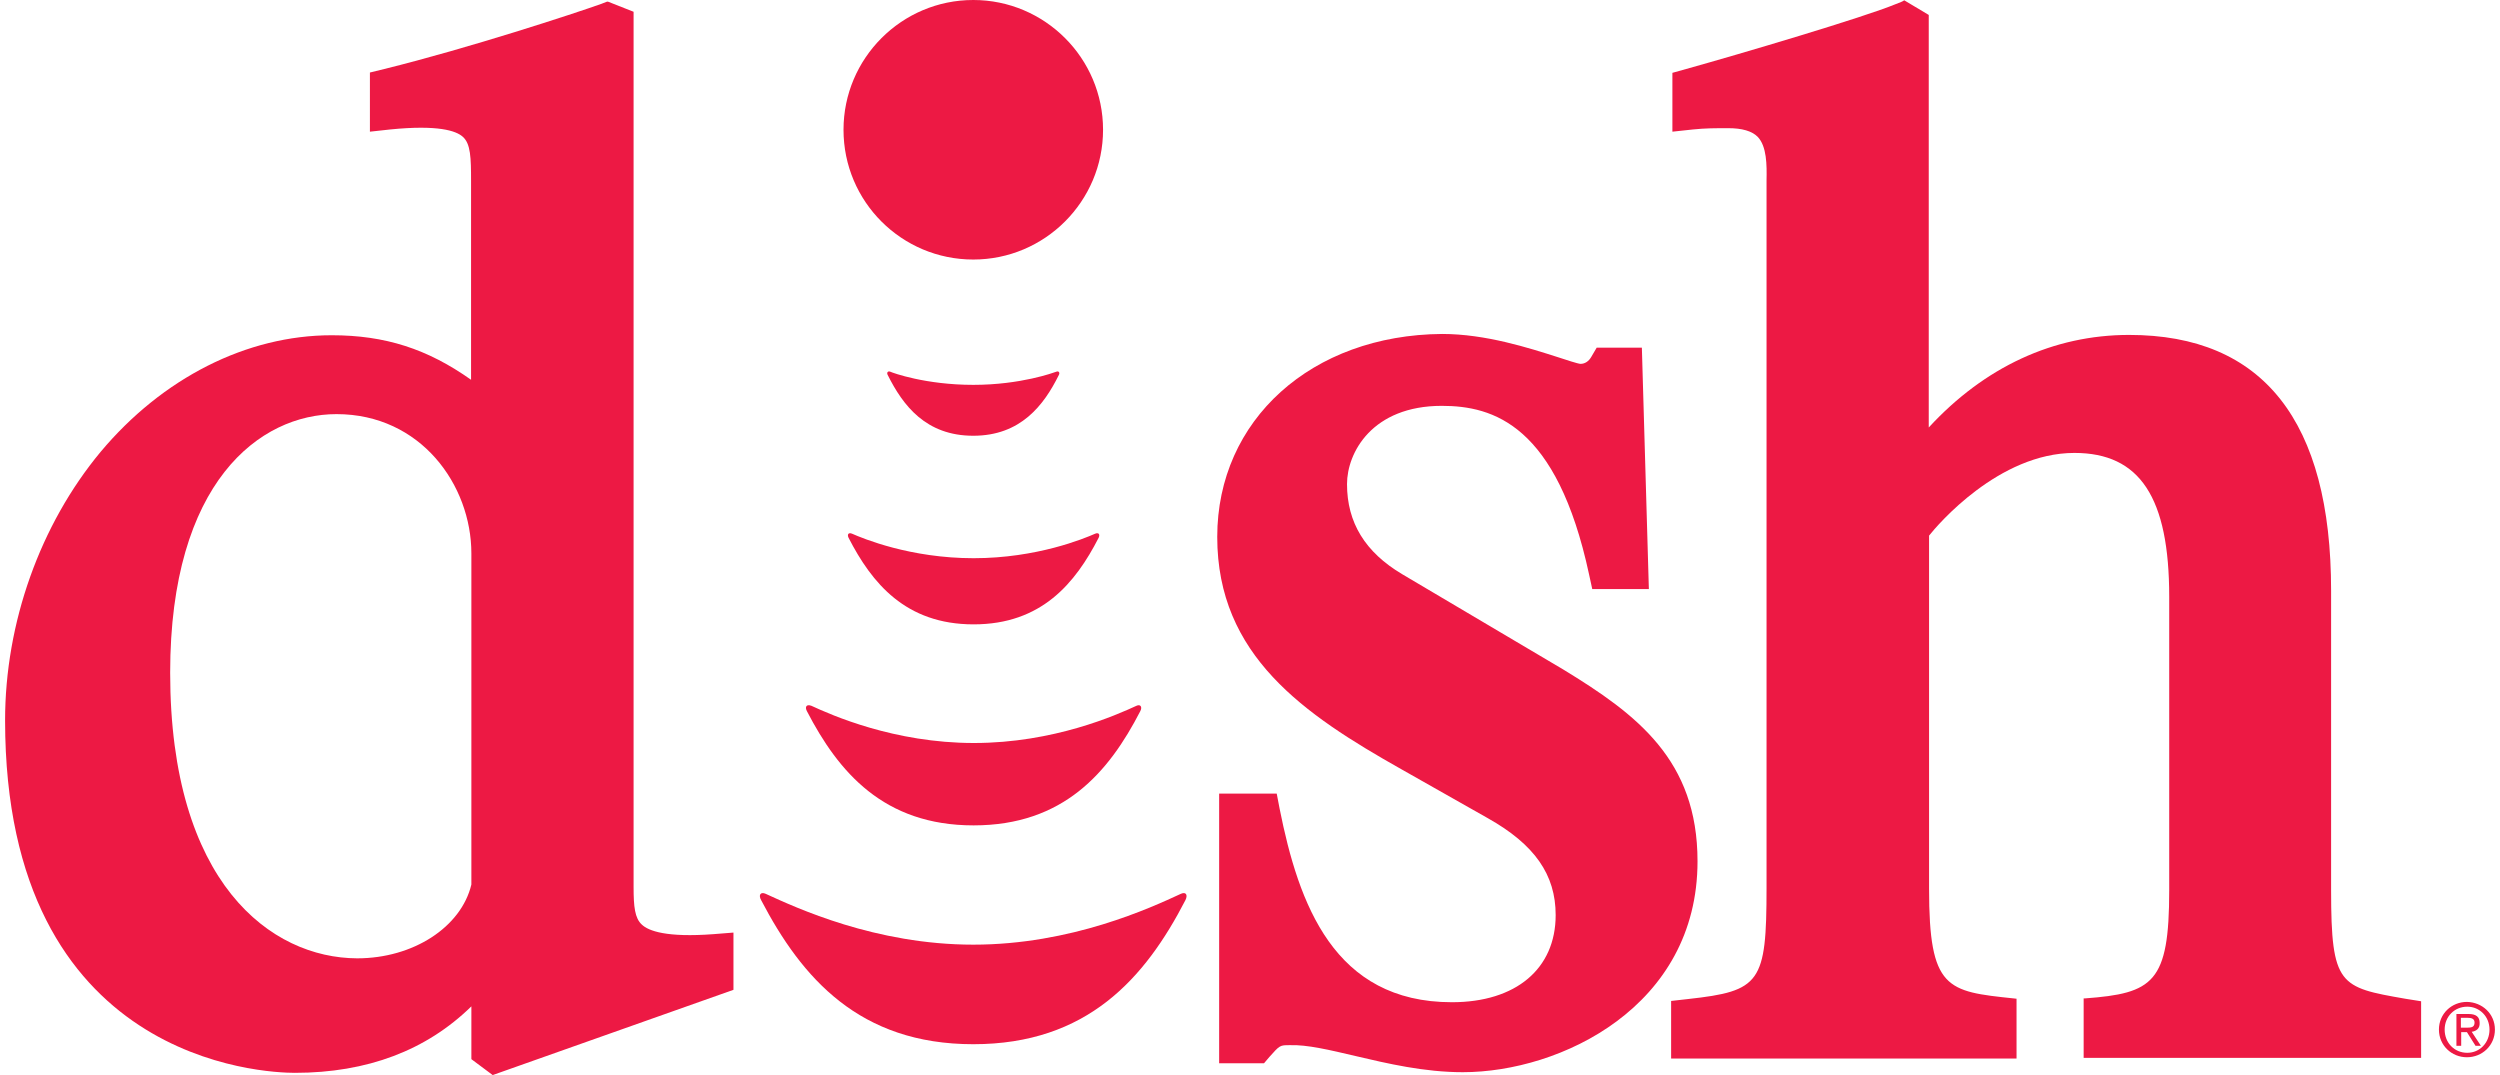 <?xml version="1.0" encoding="utf-8"?>
<!-- Generator: Adobe Illustrator 25.1.0, SVG Export Plug-In . SVG Version: 6.00 Build 0)  -->
<svg version="1.1" id="Layer_1" xmlns="http://www.w3.org/2000/svg" xmlns:xlink="http://www.w3.org/1999/xlink" x="0px" y="0px"
	 viewBox="0 0 786 338" style="enable-background:new 0 0 786 338;" xml:space="preserve">
<style type="text/css">
	.st0{fill:#ED1944;}
	.st1{fill-rule:evenodd;clip-rule:evenodd;fill:#ED1944;}
</style>
<g>
	<path class="st0" d="M382.7,168.8c0,37.3,27.3,55.8,57.8,73l27.2,15.4c14.8,8.3,21.4,17.8,21.4,30.5c0,16.9-12.5,27.4-32.6,27.4
		c-37.1,0-48.2-30.8-54.2-60.9l-0.9-4.7h-18.1v84.8h14.1l1.7-2c3.3-3.7,3.3-3.7,6.4-3.7c5.4-0.2,12.5,1.5,20.6,3.4
		c10.2,2.4,21.7,5.1,33.8,5.1c30.7,0,73.8-20.6,73.8-66.3c0-31.9-19.1-46.2-42.2-60.3c0,0-50.7-30-50.7-30
		c-11.6-6.9-17.3-16.2-17.3-28.3c0-9.9,7.9-24.6,29.8-24.6c16.2,0,36.2,6,46.3,53l1,4.6h17.8l-2.2-75.9h-14.2l-1.7,2.9
		c-0.8,1.4-2,2.2-3.4,2.2c-0.7,0-4.7-1.3-7.1-2.1c-9.1-2.9-22.7-7.3-36.4-7.3C412.4,105.3,382.7,132,382.7,168.8"/>
	<path class="st0" d="M53.5,211.5c0-60,28.2-81.3,52.3-81.3c26.5,0,42.4,22.3,42.4,43.8c0,0,0,103.6,0,104.1
		c-3.2,13.4-18.3,23.2-35.9,23.2C85.2,301.2,53.5,277.7,53.5,211.5 M190.6,0.6l-1.5,0.6v0c-8.4,3-41.6,13.9-68.3,20.5l-4.5,1.1v18.6
		l6.4-0.7c15-1.5,20.7,0.4,22.8,2.3c2.5,2.2,2.6,6.7,2.6,13.9c0,0,0,56.9,0,62.5c-13.7-9.7-27-14-43.8-14
		c-26.7,0-53.2,13.4-72.7,36.7C12.6,165,1.6,195.8,1.6,226.5c0,107.7,81.8,110.8,91.1,110.8c22.8,0,41.4-7.1,55.5-20.9
		c0,4.9,0,16.6,0,16.6l6.7,5l75.7-26.8v-18l-6.3,0.5c-14.7,1.1-20.4-1-22.5-3c-2.2-2-2.6-5.6-2.6-11.8V3.7l-8.1-3.2L190.6,0.6z"/>
	<path class="st0" d="M756.2,314c-20.6-3.6-23.3-4.1-23.3-34.1v-94.2c0-53.3-21.4-80.4-63.5-80.4c-23.8,0-45.5,10.1-63,29.1
		c0-7.5,0-129.7,0-129.7l-7.7-4.6L598,0.5l-2,0.8c-9.9,4.1-48.3,15.5-65.9,20.4l-4.3,1.2v18.5l6.5-0.7c3.9-0.4,6.9-0.4,11.1-0.4
		c4.3,0,7.4,0.9,9.2,2.7c2.9,3,2.9,8.9,2.8,13.7c0,0,0,2.1,0,2.1v220.3c0,29.9-1.9,32.5-24.7,35l-5.3,0.6v18.1H634V314l-0.9-0.1
		c-21-2.2-26.6-2.8-26.6-34.5c0,0,0-109.9,0-111c2.6-3.3,21.9-26,45.7-26c20.6,0,29.8,14,29.8,45.2v92.3c0,29.1-5,32.4-26.5,34
		l-0.4,0v18.7h106.1v-17.8L756.2,314"/>
	<path class="st1" d="M306,328.3c35.8,0,54-20.7,66.7-45.3c0.8-1.6,0.2-2.7-1.4-2c-9.5,4.4-34.5,16-65.3,16
		c-30.8,0-55.7-11.6-65.3-16c-1.6-0.7-2.3,0.4-1.4,2C252.1,307.5,270.2,328.3,306,328.3"/>
	<path class="st1" d="M253.7,223.6c9.9,19.1,24.1,35.9,52.4,35.9c28.3,0,42.5-16.7,52.4-35.9c0.7-1.3,0.1-2.3-1.2-1.7
		c-6.3,2.9-26,11.7-51.1,11.7c-25.1,0-44.8-8.8-51.1-11.7C253.5,221.3,253,222.3,253.7,223.6"/>
	<path class="st1" d="M266.8,169.1c7.3,14.2,17.9,27.2,39.3,27.2c21.4,0,32-13,39.3-27.2c0.5-1,0.1-1.8-1.1-1.3
		c-3.4,1.5-18.3,7.7-38.2,7.7c-19.9,0-34.8-6.2-38.2-7.7C266.7,167.3,266.3,168.1,266.8,169.1"/>
	<path class="st1" d="M306,137c14.9,0,22.2-9.6,26.9-19.1c0.4-0.7,0-1.4-0.9-1c-0.6,0.2-11,4.1-26,4.1c-15,0-25.4-3.8-26-4.1
		c-0.9-0.4-1.3,0.3-0.9,1C283.9,127.5,291.1,137,306,137"/>
	<path class="st0" d="M265.2,40.8C265.2,18.3,283.5,0,306,0c22.5,0,40.8,18.3,40.8,40.8c0,22.5-18.3,40.8-40.8,40.8
		C283.5,81.6,265.2,63.4,265.2,40.8"/>
	<g>
		<path class="st0" d="M777.1,324.4l2.9,4.4h-1.7l-2.7-4.3h-1.8v4.3h-1.5v-10h3.8c2.4,0,3.5,0.9,3.5,2.8
			C779.7,323.4,778.5,324.2,777.1,324.4z M775.6,323.1c1.3,0,2.4-0.1,2.4-1.6c0-1.3-1.1-1.5-2.2-1.5h-2.1v3.1H775.6z"/>
		<path class="st0" d="M784.4,323.7c0,5-4,8.7-8.8,8.7c-4.8,0-8.8-3.7-8.8-8.7c0-5,4-8.7,8.8-8.7
			C780.4,315.1,784.4,318.7,784.4,323.7z M782.7,323.7c0-4.1-3.1-7.2-7-7.2c-4,0-7.1,3.1-7.1,7.2c0,4.2,3.1,7.3,7.1,7.3
			C779.6,331,782.7,327.9,782.7,323.7z"/>
	</g>
</g>
</svg>
